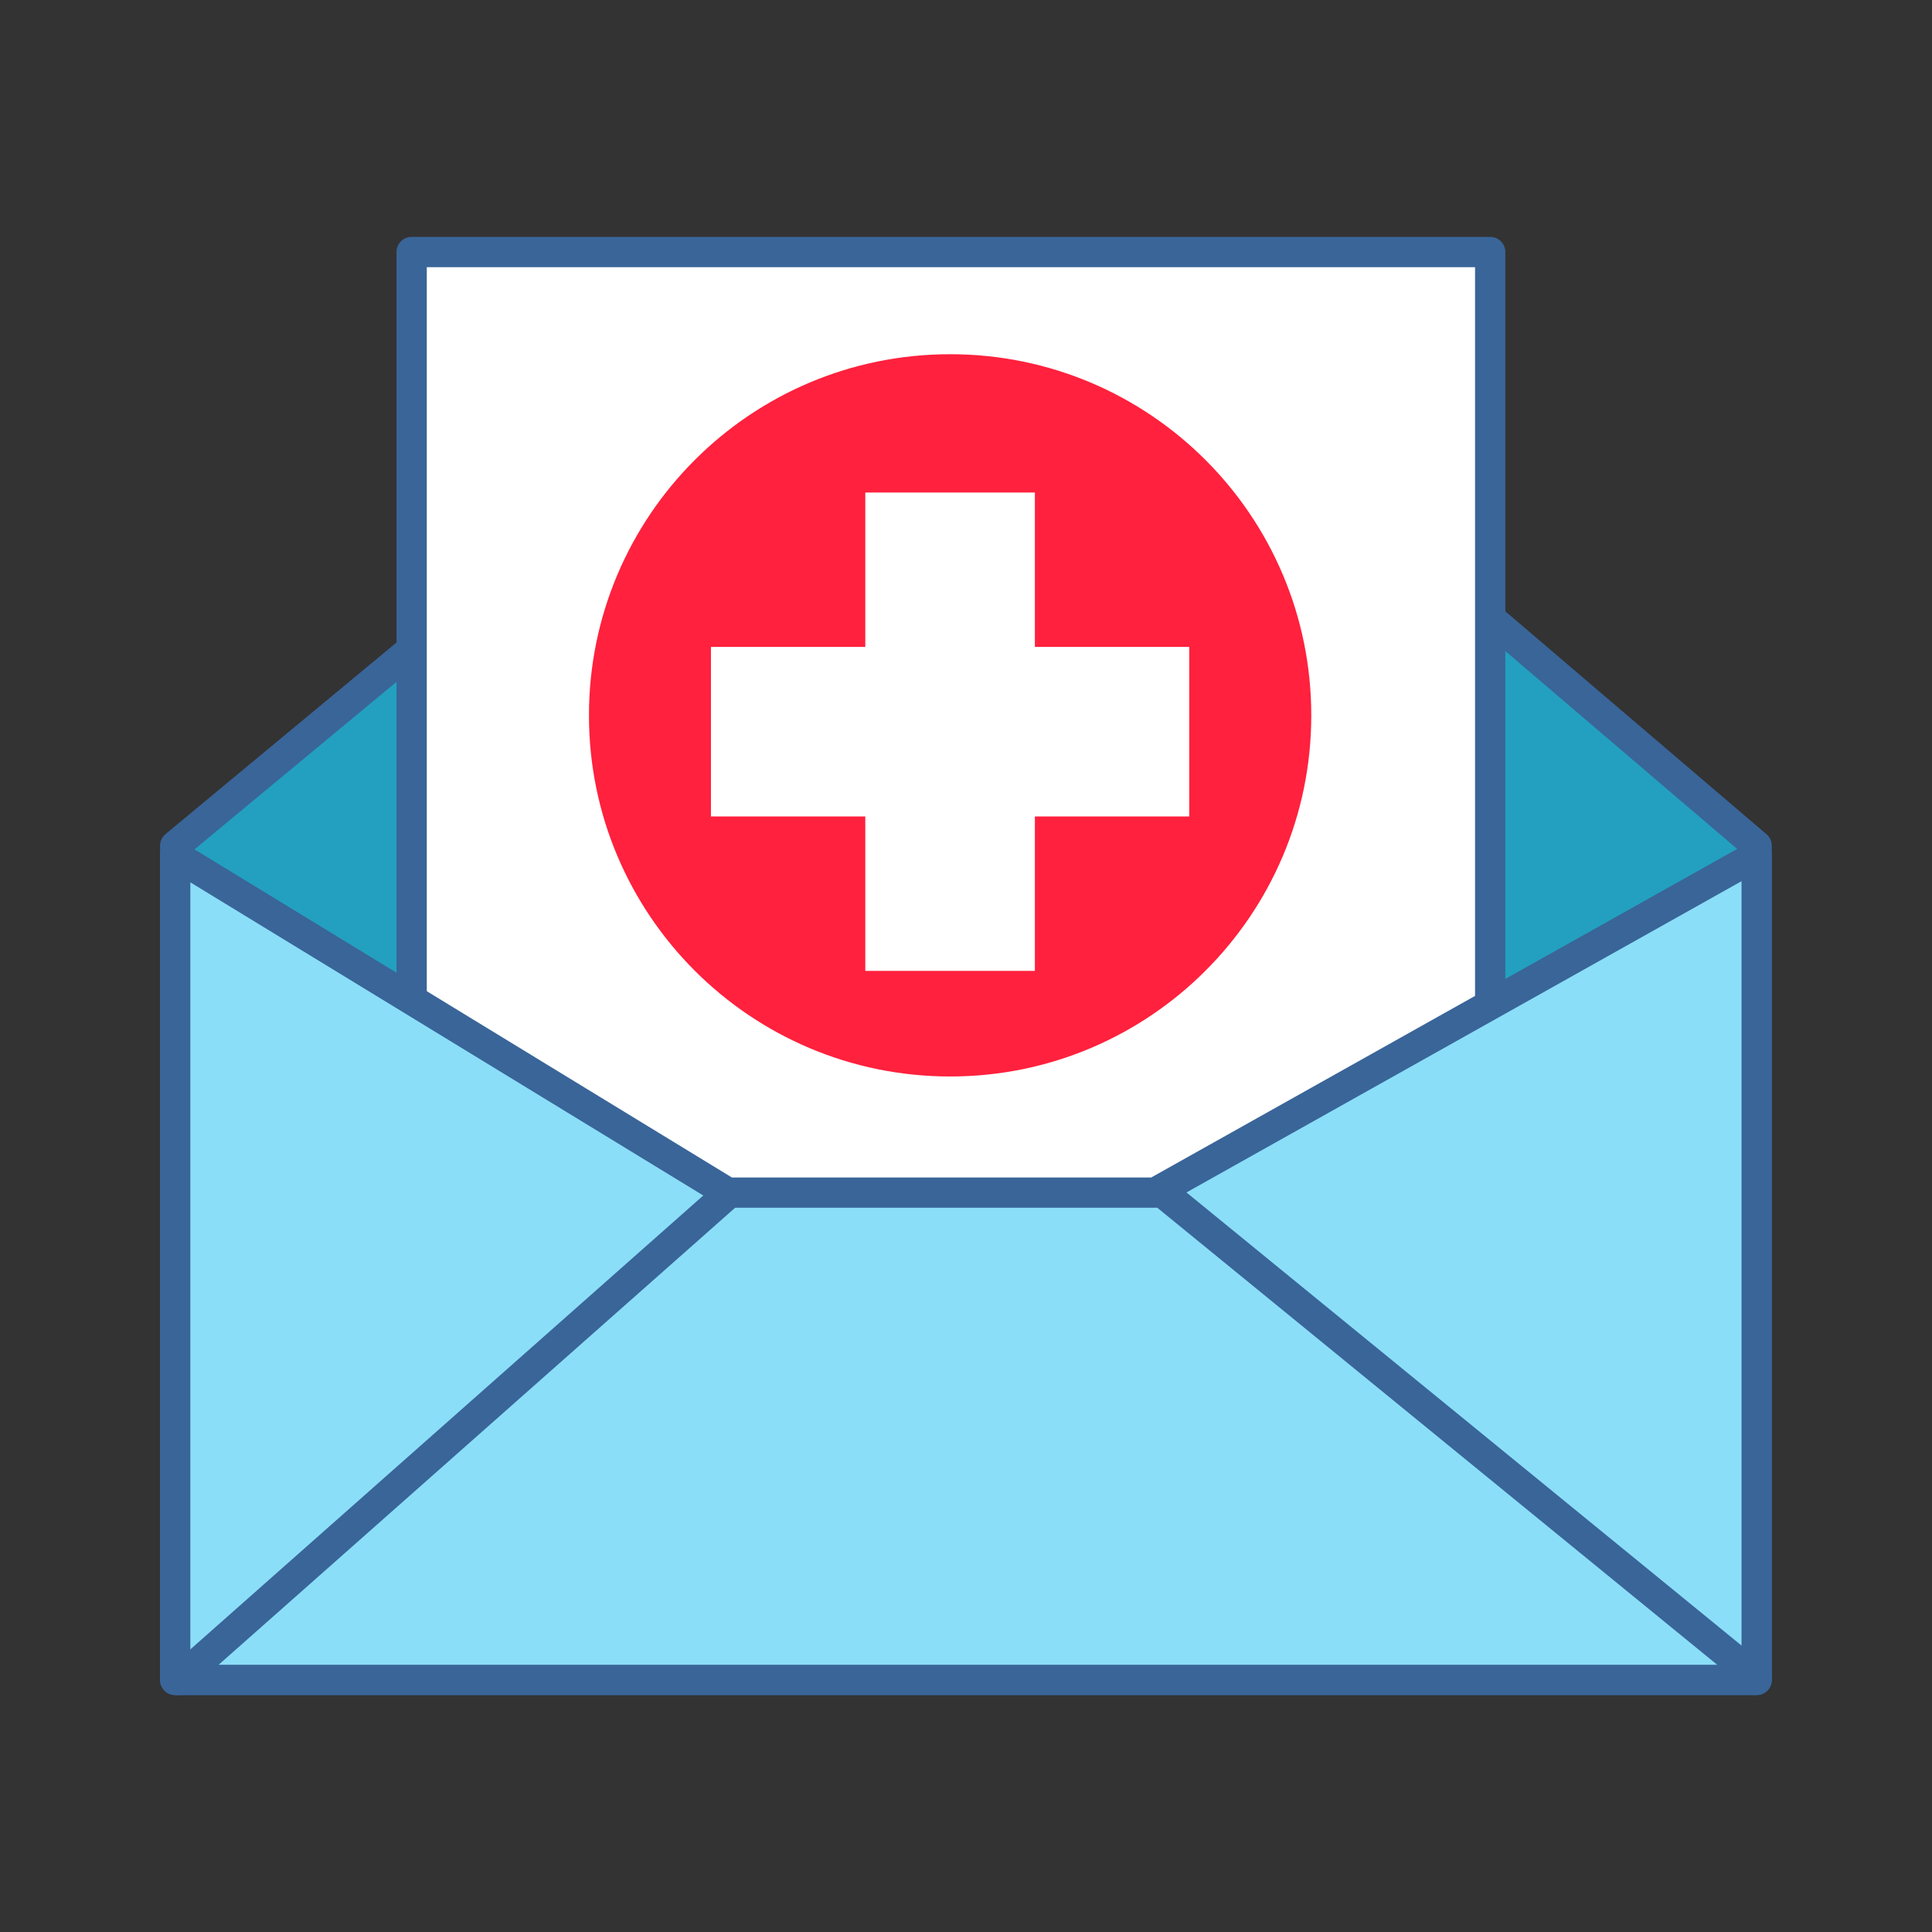 <?xml version="1.0" encoding="utf-8"?>
<!-- Generator: Adobe Illustrator 24.2.3, SVG Export Plug-In . SVG Version: 6.00 Build 0)  -->
<svg version="1.1" xmlns="http://www.w3.org/2000/svg" xmlns:xlink="http://www.w3.org/1999/xlink" x="0px" y="0px"
	 viewBox="0 0 700 700" style="enable-background:new 0 0 700 700;" xml:space="preserve">
<rect x="0" y="0" width="700" height="700" fill="#333333" stroke="none"/>
<style type="text/css">
	.st0{fill:#66A8DE;}
	.st1{fill:#C6C6C6;}
	.st2{fill:#E2E2E2;}
	.st3{fill:#959595;}
	.st4{fill:#1D3356;}
	.st5{fill:#FFFFFF;}
	.st6{fill:#23A0BF;}
	.st7{fill:#396599;}
	.st8{fill:#8BDEF8;}
	.st9{fill:#FF213D;}
</style>
<g id="BACKGROUND">
</g>
<g id="OBJECTS">
	<g id="Favoritos">
	</g>
	<g id="Favoritos_1_">
	</g>
	<g id="Favoritos_2_">
	</g>
	<polygon class="st6" points="637.35,607.07 58.67,607.07 58.67,303.99 238.79,161.03 466.15,161.03 637.35,303.99 	"/>
	<g>
		<path class="st7" d="M636.48,614.15h-573c-3.03,0-5.49-2.45-5.49-5.49V306.42c0-1.63,0.73-3.18,1.98-4.22l175.31-145.39
			c0.99-0.82,2.23-1.26,3.5-1.26h227.36c1.31,0,2.57,0.47,3.56,1.31l170.33,145.39c1.22,1.04,1.93,2.57,1.93,4.17v302.24
			C641.97,611.69,639.51,614.15,636.48,614.15z M68.96,603.18h562.03V308.95L464.13,166.52H240.77L68.96,309V603.18z"/>
		<g>
			<rect x="149.15" y="91.31" class="st5" width="390.77" height="425.37"/>
			<path class="st7" d="M539.92,522.16H149.15c-3.03,0-5.49-2.45-5.49-5.49V91.31c0-3.03,2.45-5.49,5.49-5.49h390.77
				c3.03,0,5.49,2.45,5.49,5.49v425.37C545.41,519.71,542.95,522.16,539.92,522.16z M154.64,511.19h379.8V96.8h-379.8V511.19z"/>
		</g>
		<g>
			<g>
				<polygon class="st8" points="636.48,608.66 63.48,608.66 63.48,309.9 263.63,432.11 418.56,432.11 636.48,309.9 				"/>
				<line class="st8" x1="263.63" y1="432.68" x2="64.71" y2="608.69"/>
				<line class="st8" x1="636.52" y1="607.81" x2="421.96" y2="432.68"/>
			</g>
			<g>
				<path class="st7" d="M636.48,614.15h-573c-3.03,0-5.49-2.45-5.49-5.49V309.9c0-1.98,1.07-3.81,2.8-4.78
					c1.74-0.97,3.86-0.93,5.55,0.1l198.83,121.4h151.95l216.68-121.5c1.67-0.95,3.76-0.94,5.45,0.05c1.68,0.99,2.71,2.79,2.71,4.74
					v298.76C641.97,611.69,639.51,614.15,636.48,614.15z M68.96,603.18h562.03V319.27L421.24,436.89c-0.81,0.46-1.74,0.7-2.68,0.7
					H263.63c-1.01,0-1.99-0.28-2.86-0.8L68.96,319.68V603.18z"/>
				<path class="st7" d="M64.71,614.18c-1.51,0-3.02-0.63-4.1-1.85c-2.01-2.27-1.8-5.74,0.47-7.75L260,428.56
					c2.25-2,5.72-1.8,7.74,0.47c2.01,2.27,1.8,5.74-0.47,7.75L68.34,612.8C67.3,613.72,66.01,614.18,64.71,614.18z"/>
				<path class="st7" d="M636.52,613.3c-1.22,0-2.45-0.41-3.47-1.24L418.49,436.92c-2.35-1.91-2.69-5.37-0.78-7.72
					c1.93-2.34,5.39-2.68,7.73-0.78L640,603.57c2.35,1.91,2.69,5.37,0.78,7.72C639.68,612.61,638.11,613.3,636.52,613.3z"/>
			</g>
		</g>
	</g>
	<g>
		<g>
			<path class="st9" d="M475.1,259.19c0,72.26-58.58,130.84-130.84,130.84c-72.26,0-130.87-58.58-130.87-130.84
				c0-72.26,58.6-130.85,130.87-130.85C416.52,128.34,475.1,186.92,475.1,259.19z"/>
		</g>
		<g>
			<polygon class="st5" points="430.88,234.39 374.96,234.39 374.96,178.45 313.51,178.45 313.51,234.39 257.59,234.39 
				257.59,295.82 313.51,295.82 313.51,351.77 374.96,351.77 374.96,295.82 430.88,295.82 			"/>
		</g>
	</g>
</g>
<g id="DESIGNED_BY_FREEPIK">
	<g id="Favoritos_3_">
	</g>
	<g id="Favoritos_4_">
	</g>
	<g id="Favoritos_5_">
	</g>
</g>
</svg>
